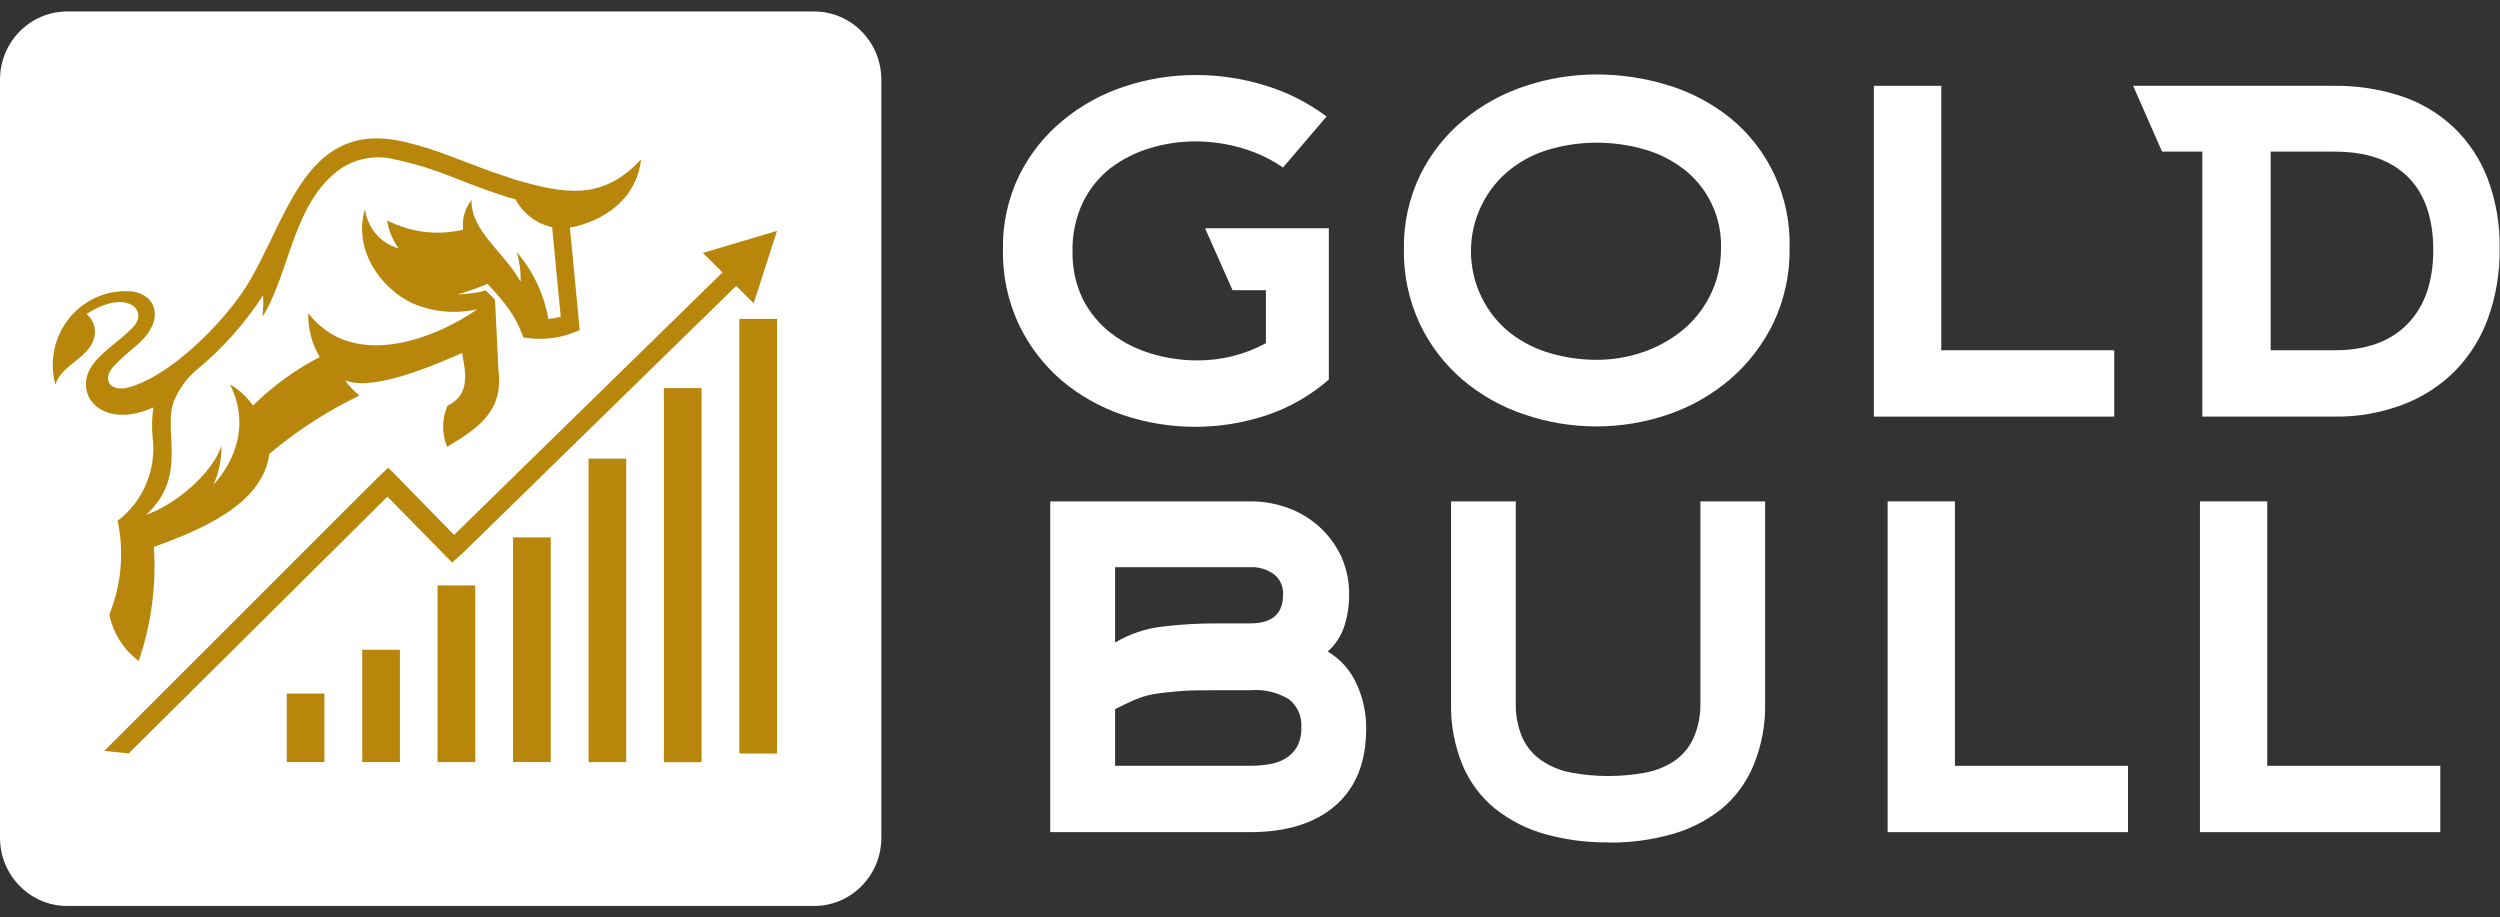 <svg width="109" height="40" viewBox="0 0 109 40" fill="none" xmlns="http://www.w3.org/2000/svg">
<rect x="0" y="0" width="109" height="40" fill="#333333" stroke="none"/>
<g clip-path="url(#clip0_538_138)">
<path d="M35.495 0.5H2.931C1.312 0.5 0 1.832 0 3.474V36.526C0 38.168 1.312 39.5 2.931 39.5H35.495C37.114 39.5 38.426 38.168 38.426 36.526V3.474C38.426 1.832 37.114 0.5 35.495 0.5Z" fill="white"/>
<path fill-rule="evenodd" clip-rule="evenodd" d="M27.951 6.948C26.272 8.766 24.616 8.461 22.433 7.824C22.034 7.682 21.594 7.548 21.178 7.394C19.923 6.932 18.583 6.343 17.268 6.112C13.206 5.398 12.47 9.764 10.711 12.531C9.664 14.155 7.401 16.415 5.581 16.898C4.846 17.093 4.406 16.581 4.95 15.977C5.254 15.662 5.577 15.366 5.917 15.092C7.217 14.009 6.857 12.876 5.785 12.71C5.273 12.658 4.756 12.734 4.279 12.931C3.802 13.127 3.379 13.438 3.047 13.838C2.715 14.238 2.484 14.713 2.374 15.224C2.264 15.734 2.278 16.264 2.415 16.768C2.679 15.916 3.798 15.652 4.086 14.8C4.153 14.605 4.159 14.394 4.104 14.196C4.048 13.997 3.933 13.821 3.774 13.692C5.521 12.56 6.445 13.522 5.853 14.207C5.43 14.698 4.606 15.202 4.118 15.798C3.055 17.097 4.382 18.809 6.689 17.762C6.623 18.189 6.611 18.622 6.653 19.052C6.742 19.744 6.647 20.446 6.379 21.088C6.112 21.73 5.68 22.288 5.13 22.704C5.418 24.071 5.293 25.494 4.77 26.787C4.927 27.603 5.385 28.329 6.049 28.816C6.596 27.22 6.82 25.53 6.709 23.845C8.552 23.171 11.463 22.051 11.742 19.787C11.838 19.722 11.97 19.6 12.006 19.572C13.135 18.654 14.365 17.874 15.673 17.247C15.435 17.057 15.226 16.834 15.049 16.585C16.296 17.093 19.047 15.867 20.146 15.392C20.322 16.297 20.482 17.198 19.543 17.673L19.495 17.726C19.381 18.004 19.322 18.303 19.322 18.604C19.322 18.906 19.381 19.204 19.495 19.483L19.599 19.418C20.946 18.606 21.958 17.863 21.73 16.102L21.582 13.067L21.182 12.661C20.779 12.77 20.364 12.829 19.947 12.836C20.392 12.712 20.829 12.558 21.254 12.373C21.954 13.136 22.453 13.68 22.817 14.711C23.65 14.859 24.508 14.748 25.276 14.39L24.848 9.926C26.272 9.659 27.751 8.721 27.951 6.948ZM23.909 13.907C23.718 12.824 23.239 11.814 22.525 10.986C22.654 11.405 22.712 11.844 22.697 12.284C22.01 11.018 20.51 10.068 20.562 8.717C20.418 8.898 20.311 9.105 20.247 9.328C20.184 9.551 20.164 9.785 20.191 10.016C19.074 10.279 17.902 10.135 16.88 9.61C16.945 10.05 17.116 10.468 17.376 10.827C16.993 10.722 16.65 10.503 16.39 10.198C16.13 9.894 15.965 9.518 15.916 9.119C15.373 10.876 16.616 12.596 17.988 13.225C18.88 13.609 19.869 13.699 20.814 13.481C19.019 14.743 15.385 16.2 13.438 13.647C13.424 14.322 13.598 14.987 13.938 15.567C12.87 16.121 11.891 16.834 11.031 17.681C10.762 17.304 10.419 16.987 10.023 16.752C11.051 18.781 9.915 20.489 9.312 21.126C9.545 20.598 9.662 20.025 9.656 19.446C9.196 20.757 7.537 22.043 6.381 22.441C7.225 21.629 7.517 20.846 7.481 19.547C7.481 18.87 7.341 18.135 7.585 17.482C7.788 16.995 8.094 16.559 8.48 16.204C9.645 15.262 10.655 14.137 11.471 12.872C11.487 13.185 11.478 13.499 11.443 13.81C12.642 11.915 12.766 8.806 14.873 7.341C15.206 7.123 15.579 6.975 15.97 6.905C16.361 6.835 16.761 6.846 17.148 6.936C18.029 7.118 18.893 7.381 19.727 7.723L19.943 7.804C20.274 7.934 20.602 8.064 20.922 8.181C21.342 8.336 21.774 8.478 22.201 8.62H22.23L22.473 8.689C22.638 8.996 22.866 9.264 23.142 9.475C23.418 9.685 23.735 9.832 24.073 9.906L24.448 13.814C24.274 13.855 24.098 13.886 23.921 13.907H23.909Z" fill="#B8860B"/>
<path d="M30.645 11.026L31.5 11.878L19.798 23.321L17.151 20.615L16.927 20.392L16.471 20.822L4.545 32.74L5.612 32.849L16.891 21.654L19.714 24.527L20.245 24.048L20.485 23.812L32.096 12.467L32.859 13.222L33.879 10.065L30.645 11.026Z" fill="#B8860B"/>
<path d="M17.436 28.329H15.793V33.226H17.436V28.329Z" fill="#B8860B"/>
<path d="M20.721 25.525H19.078V33.227H20.721V25.525Z" fill="#B8860B"/>
<path d="M24.012 23.431H22.369V33.226H24.012V23.431Z" fill="#B8860B"/>
<path d="M14.145 30.24H12.502V33.226H14.145V30.24Z" fill="#B8860B"/>
<path d="M27.303 19.998H25.66V33.227H27.303V19.998Z" fill="#B8860B"/>
<path d="M30.588 16.922H28.945V33.231H30.588V16.922Z" fill="#B8860B"/>
<path d="M33.88 13.903H32.236V32.853H33.88V13.903Z" fill="#B8860B"/>
<path d="M57.937 16.549C57.149 17.236 56.236 17.762 55.25 18.095C53.21 18.781 51.006 18.781 48.965 18.095C47.99 17.767 47.083 17.257 46.291 16.593C45.509 15.922 44.875 15.093 44.427 14.159C43.947 13.139 43.707 12.019 43.728 10.888C43.707 9.764 43.951 8.651 44.439 7.642C44.899 6.716 45.548 5.9 46.343 5.248C47.14 4.591 48.051 4.09 49.029 3.771C50.03 3.439 51.075 3.271 52.128 3.272C53.16 3.269 54.187 3.423 55.174 3.73C56.133 4.02 57.034 4.477 57.837 5.081L55.938 7.305C55.389 6.926 54.782 6.64 54.143 6.457C53.493 6.266 52.82 6.167 52.144 6.165C51.467 6.162 50.793 6.261 50.145 6.457C49.521 6.642 48.934 6.939 48.413 7.333C47.907 7.731 47.497 8.24 47.214 8.823C46.901 9.487 46.746 10.217 46.762 10.953C46.744 11.687 46.903 12.414 47.226 13.071C47.526 13.649 47.947 14.152 48.462 14.544C48.986 14.941 49.576 15.237 50.205 15.421C50.853 15.616 51.527 15.715 52.204 15.713C53.247 15.719 54.274 15.461 55.194 14.962V12.653H53.739L52.54 9.951H57.937V16.549Z" fill="white"/>
<path d="M78.026 10.815C78.045 11.952 77.8 13.078 77.31 14.102C76.853 15.034 76.214 15.863 75.431 16.537C74.636 17.215 73.722 17.735 72.737 18.07C70.7 18.766 68.496 18.766 66.46 18.07C65.482 17.744 64.574 17.235 63.781 16.569C62.996 15.899 62.359 15.07 61.91 14.134C61.431 13.114 61.191 11.994 61.21 10.864C61.191 9.739 61.436 8.626 61.926 7.617C62.383 6.692 63.029 5.876 63.821 5.223C64.621 4.566 65.535 4.065 66.516 3.746C67.517 3.414 68.564 3.246 69.618 3.247C70.675 3.247 71.726 3.405 72.737 3.718C73.715 4.015 74.629 4.497 75.431 5.138C76.264 5.813 76.932 6.675 77.382 7.655C77.832 8.636 78.053 9.709 78.026 10.791V10.815ZM75.035 10.843C75.058 10.16 74.916 9.482 74.62 8.868C74.325 8.254 73.885 7.723 73.34 7.321C72.817 6.935 72.227 6.652 71.601 6.485C70.949 6.309 70.277 6.22 69.602 6.221C68.926 6.221 68.253 6.315 67.603 6.501C66.979 6.672 66.394 6.965 65.88 7.362C65.337 7.784 64.897 8.328 64.594 8.951C64.291 9.573 64.134 10.258 64.134 10.953C64.134 11.647 64.291 12.332 64.594 12.955C64.897 13.578 65.337 14.122 65.88 14.544C66.402 14.939 66.992 15.232 67.619 15.409C68.269 15.595 68.942 15.689 69.618 15.688C70.288 15.688 70.953 15.58 71.589 15.368C72.213 15.161 72.796 14.845 73.312 14.435C73.825 14.024 74.245 13.506 74.544 12.917C74.87 12.276 75.039 11.565 75.035 10.843Z" fill="white"/>
<path d="M81.701 18.164V3.742H84.64V15.271H92.18V18.164H81.701Z" fill="white"/>
<path d="M93.004 3.742H101.8C102.791 3.732 103.777 3.887 104.718 4.201C105.566 4.484 106.344 4.951 106.997 5.568C107.642 6.192 108.143 6.953 108.465 7.796C108.828 8.769 109.005 9.803 108.984 10.843C108.998 11.878 108.826 12.907 108.477 13.879C108.163 14.746 107.668 15.534 107.025 16.188C106.376 16.832 105.599 17.33 104.746 17.648C103.804 18.002 102.805 18.177 101.8 18.164H96.022V6.611H94.267L93.004 3.742ZM99.001 6.611V15.271H101.8C103.163 15.271 104.223 14.889 104.966 14.126C105.71 13.363 106.09 12.292 106.09 10.9C106.09 9.508 105.714 8.421 104.966 7.695C104.219 6.968 103.163 6.611 101.8 6.611H99.001Z" fill="white"/>
<path d="M59.565 31.774C59.565 33.224 59.121 34.337 58.233 35.113C57.346 35.89 56.106 36.279 54.515 36.282H45.791V21.86H54.515C55.081 21.857 55.642 21.956 56.174 22.153C56.681 22.338 57.146 22.622 57.545 22.988C57.938 23.349 58.256 23.785 58.481 24.271C58.714 24.79 58.83 25.356 58.821 25.926C58.824 26.389 58.755 26.849 58.617 27.29C58.477 27.721 58.226 28.107 57.889 28.406C58.436 28.729 58.871 29.215 59.137 29.798C59.426 30.414 59.573 31.09 59.565 31.774ZM48.618 28.016C49.252 27.639 49.958 27.401 50.689 27.318C51.477 27.224 52.27 27.178 53.063 27.18H54.515C55.466 27.18 55.942 26.762 55.942 25.926C55.952 25.756 55.921 25.585 55.851 25.43C55.782 25.274 55.675 25.138 55.542 25.034C55.242 24.82 54.881 24.713 54.515 24.729H48.618V28.016ZM48.618 33.389H54.515C54.795 33.389 55.074 33.366 55.35 33.32C55.597 33.28 55.834 33.195 56.05 33.068C56.255 32.946 56.425 32.773 56.546 32.565C56.685 32.305 56.751 32.012 56.738 31.717C56.755 31.486 56.716 31.255 56.625 31.042C56.533 30.83 56.392 30.644 56.214 30.5C55.705 30.184 55.109 30.042 54.515 30.094H53.063C52.404 30.094 51.864 30.094 51.428 30.134C50.992 30.175 50.629 30.207 50.317 30.26C50.026 30.312 49.742 30.397 49.469 30.512C49.213 30.625 48.929 30.763 48.618 30.918V33.389Z" fill="white"/>
<path d="M70.094 36.728C69.172 36.736 68.253 36.615 67.364 36.367C66.577 36.149 65.841 35.775 65.197 35.267C64.576 34.764 64.087 34.114 63.773 33.373C63.416 32.506 63.242 31.573 63.266 30.633V21.86H66.088V30.633C66.072 31.159 66.17 31.681 66.376 32.163C66.558 32.561 66.843 32.902 67.2 33.149C67.585 33.413 68.019 33.594 68.475 33.681C69.564 33.886 70.681 33.886 71.77 33.681C72.226 33.593 72.66 33.413 73.045 33.149C73.393 32.899 73.669 32.558 73.845 32.163C74.052 31.681 74.152 31.159 74.137 30.633V21.86H76.959V30.633C76.983 31.573 76.809 32.506 76.451 33.373C76.145 34.114 75.663 34.768 75.048 35.276C74.404 35.783 73.668 36.157 72.881 36.375C71.992 36.623 71.073 36.745 70.15 36.736L70.094 36.728Z" fill="white"/>
<path d="M82.301 36.282V21.86H85.235V33.389H92.78V36.282H82.301Z" fill="white"/>
<path d="M95.918 36.282V21.86H98.853V33.389H106.397V36.282H95.918Z" fill="white"/>
</g>
<defs>
<clipPath id="clip0_538_138">
<rect width="108.985" height="39" fill="white" transform="translate(0 0.5)"/>
</clipPath>
</defs>
</svg>
